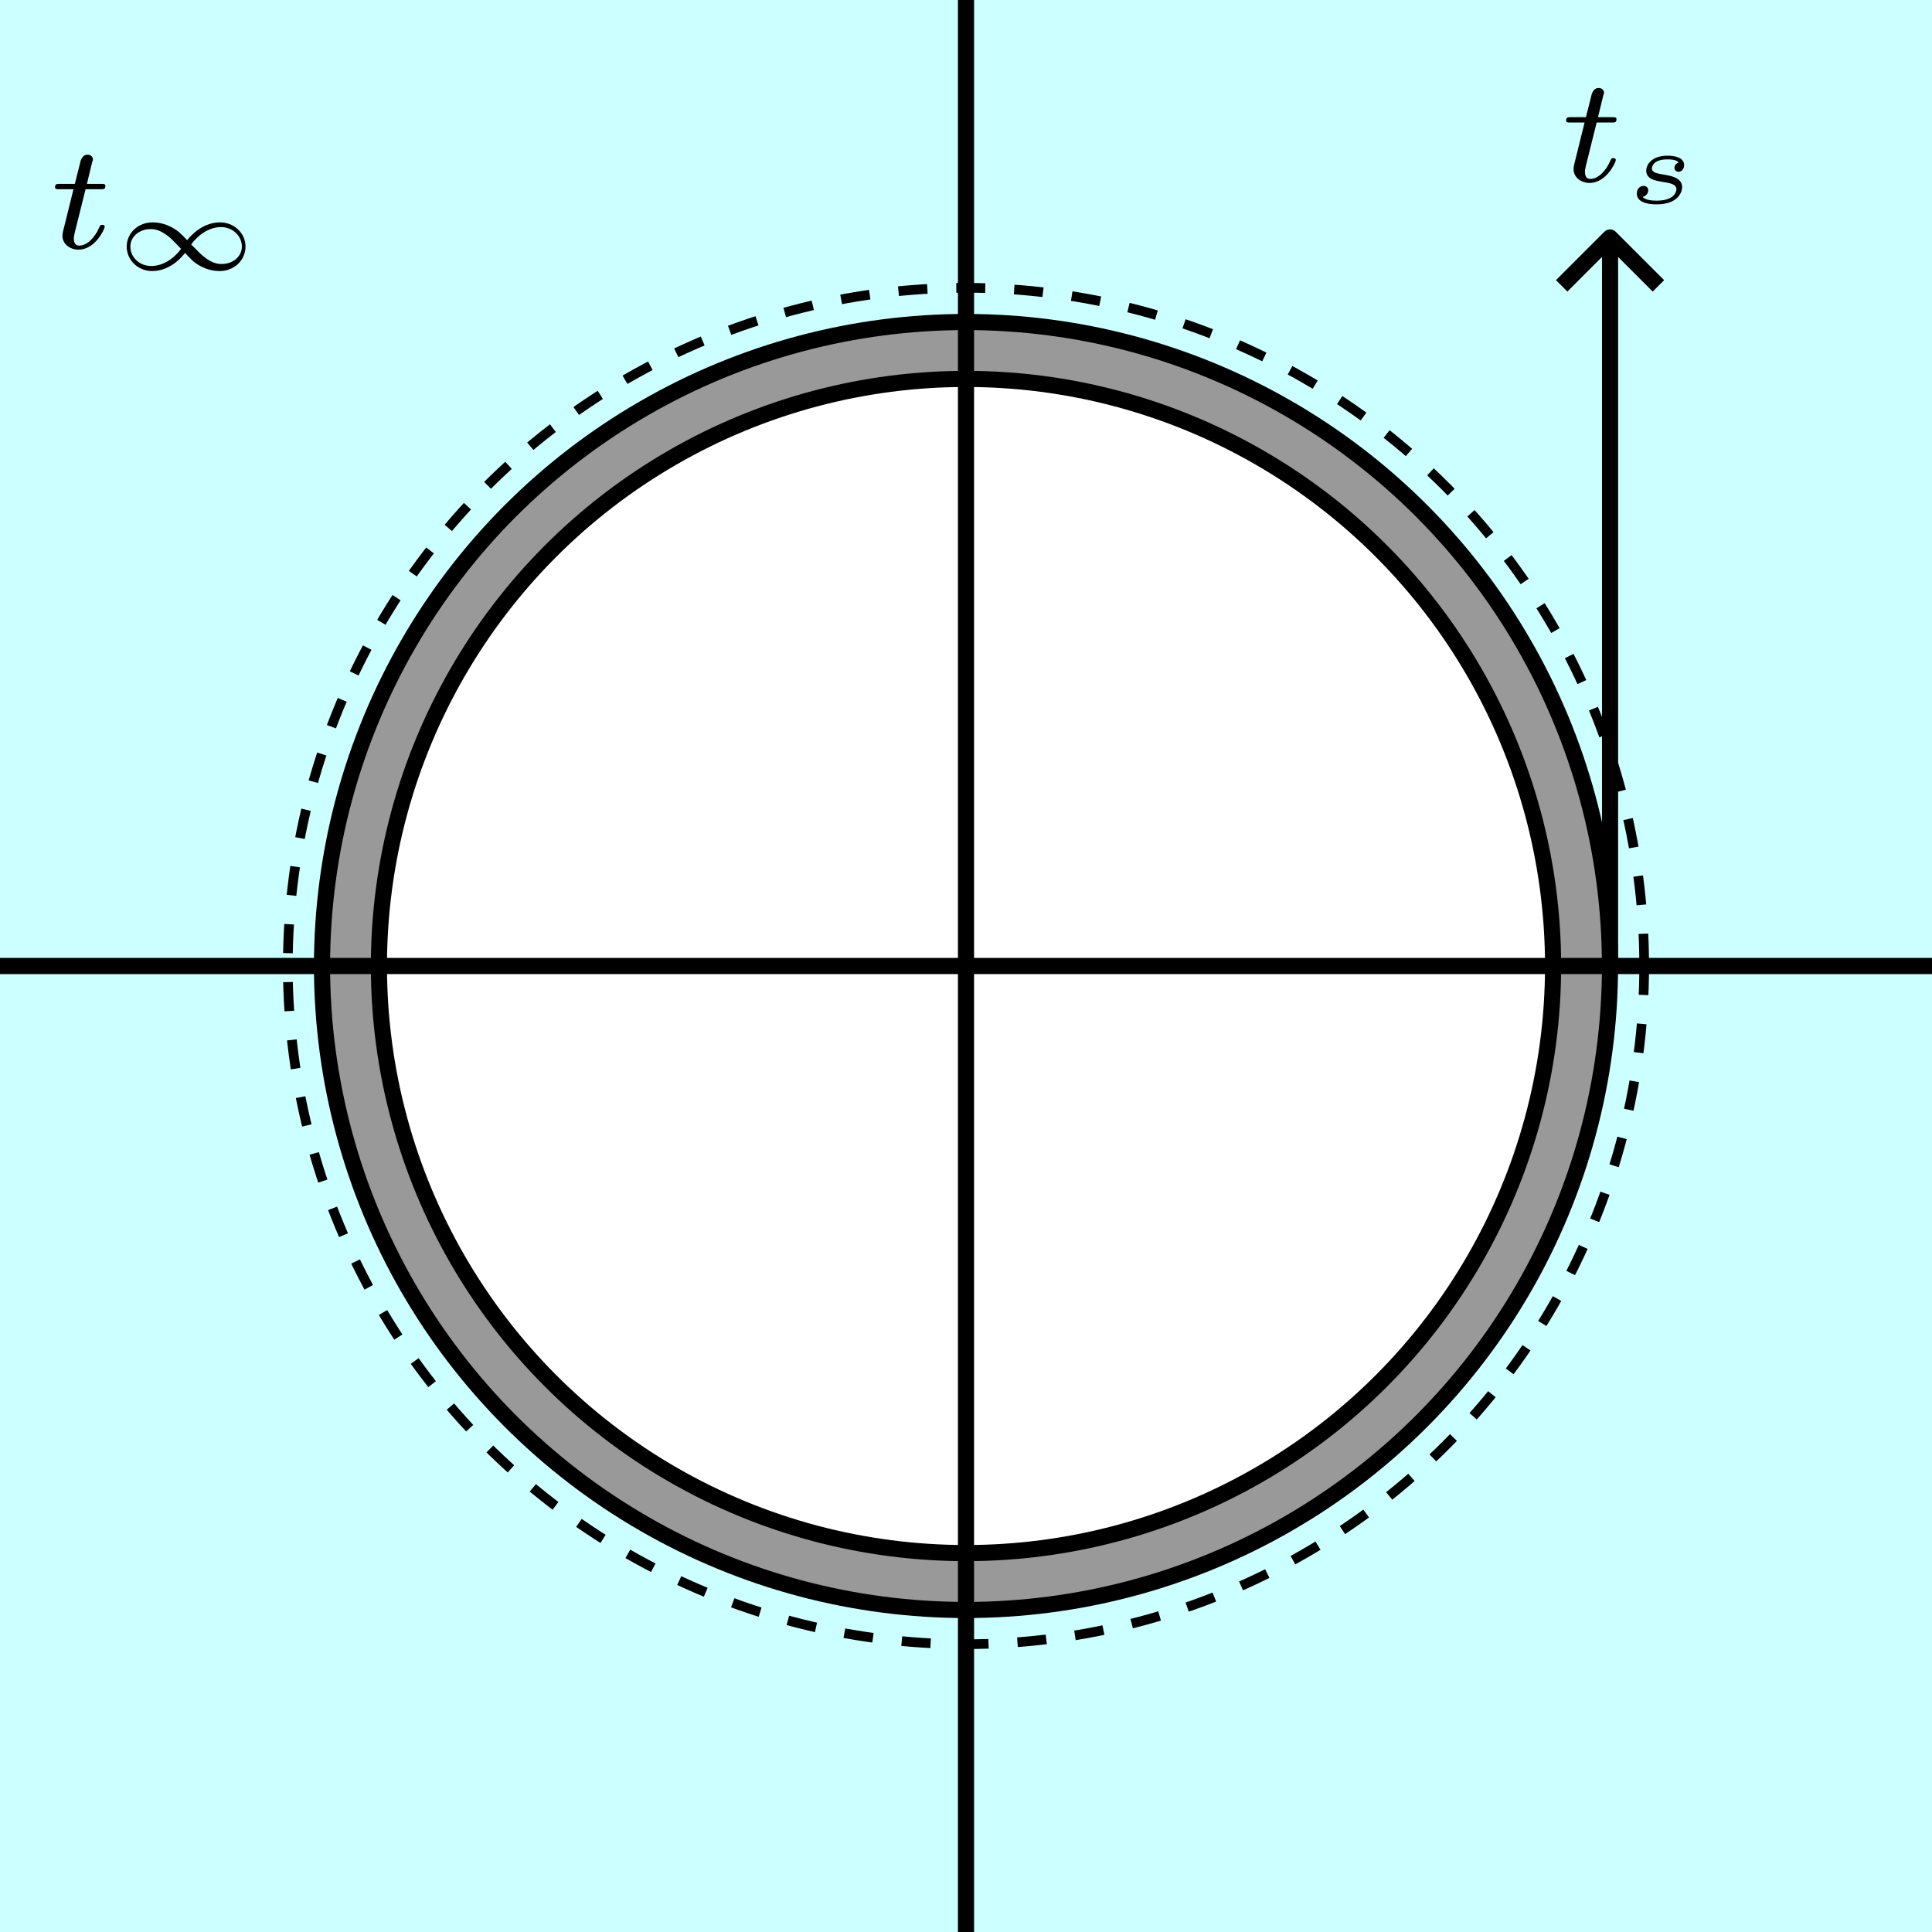 <?xml version="1.0" encoding="UTF-8" standalone="no"?>
<!-- Created with Inkscape (http://www.inkscape.org/) -->

<svg
   width="120"
   height="120"
   viewBox="0 0 31.75 31.75"
   version="1.1"
   id="svg1"
   inkscape:version="1.3.2 (091e20ef0f, 2023-11-25)"
   sodipodi:docname="figura04_05.svg"
   xmlns:inkscape="http://www.inkscape.org/namespaces/inkscape"
   xmlns:sodipodi="http://sodipodi.sourceforge.net/DTD/sodipodi-0.dtd"
   xmlns="http://www.w3.org/2000/svg"
   xmlns:svg="http://www.w3.org/2000/svg">
  <sodipodi:namedview
     id="namedview1"
     pagecolor="#ffffff"
     bordercolor="#000000"
     borderopacity="0.25"
     inkscape:showpageshadow="false"
     inkscape:pageopacity="0.0"
     inkscape:pagecheckerboard="0"
     inkscape:deskcolor="#d1d1d1"
     inkscape:document-units="px"
     showgrid="true"
     inkscape:zoom="4.2431962"
     inkscape:cx="69.405228"
     inkscape:cy="67.402021"
     inkscape:window-width="1920"
     inkscape:window-height="1046"
     inkscape:window-x="1920"
     inkscape:window-y="18"
     inkscape:window-maximized="1"
     inkscape:current-layer="layer1">
    <inkscape:grid
       id="grid1"
       units="px"
       originx="-10.583"
       originy="-10.583"
       spacingx="1.323"
       spacingy="1.323"
       empcolor="#0099e5"
       empopacity="0.302"
       color="#0099e5"
       opacity="0.149"
       empspacing="4"
       dotted="false"
       gridanglex="30"
       gridanglez="30"
       visible="true" />
  </sodipodi:namedview>
  <defs
     id="defs1">
    <marker
       style="overflow:visible"
       id="ArrowWide"
       refX="0"
       refY="0"
       orient="auto-start-reverse"
       inkscape:stockid="Wide arrow"
       markerWidth="1"
       markerHeight="1"
       viewBox="0 0 1 1"
       inkscape:isstock="true"
       inkscape:collect="always"
       preserveAspectRatio="xMidYMid">
      <path
         style="fill:none;stroke:context-stroke;stroke-width:1;stroke-linecap:butt"
         d="M 3,-3 0,0 3,3"
         transform="rotate(180,0.125,0)"
         sodipodi:nodetypes="ccc"
         id="path12" />
    </marker>
  </defs>
  <g
     inkscape:label="Capa 1"
     inkscape:groupmode="layer"
     id="layer1"
     transform="translate(-10.583,-10.583)">
    <rect
       style="fill:#ccffff;fill-opacity:1;stroke:none;stroke-width:0.265;stroke-linejoin:round;stroke-dasharray:none;stroke-dashoffset:0"
       id="rect10"
       width="31.75"
       height="31.75"
       x="10.583"
       y="10.583" />
    <g
       inkscape:label=""
       transform="translate(11.487,13.124)"
       id="g1">
      <g
         fill="#000000"
         fill-opacity="1"
         id="g3"
         transform="matrix(0.353,0,0,0.353,-0.808,-0.678)">
        <g
           id="use2"
           transform="translate(1.993,6.282)">
          <path
             d="m 1.719,-2.75 h 0.703 c 0.141,0 0.219,0 0.219,-0.156 C 2.641,-3 2.562,-3 2.438,-3 H 1.781 l 0.25,-1.031 C 2.047,-4.062 2.062,-4.109 2.062,-4.125 c 0,-0.141 -0.109,-0.234 -0.25,-0.234 -0.172,0 -0.266,0.125 -0.328,0.297 C 1.438,-3.875 1.531,-4.219 1.219,-3 H 0.516 c -0.125,0 -0.219,0 -0.219,0.156 C 0.297,-2.75 0.375,-2.75 0.5,-2.75 H 1.156 L 0.75,-1.109 C 0.703,-0.938 0.641,-0.688 0.641,-0.594 c 0,0.406 0.359,0.656 0.75,0.656 0.781,0 1.219,-0.969 1.219,-1.062 0,-0.094 -0.094,-0.094 -0.109,-0.094 -0.094,0 -0.094,0.016 -0.156,0.141 -0.188,0.438 -0.547,0.828 -0.922,0.828 -0.156,0 -0.25,-0.094 -0.25,-0.344 0,-0.062 0.031,-0.219 0.047,-0.281 z m 0,0"
             id="path4" />
        </g>
      </g>
      <g
         fill="#000000"
         fill-opacity="1"
         id="g4"
         transform="matrix(0.353,0,0,0.353,-0.808,-0.678)">
        <g
           id="use3"
           transform="translate(5.002,7.278)">
          <path
             d="M 3.438,-1.375 C 3.312,-1.5 3.25,-1.578 3.125,-1.688 2.984,-1.828 2.5,-2.203 1.828,-2.203 c -0.688,0 -1.203,0.516 -1.203,1.125 0,0.625 0.516,1.141 1.188,1.141 0.375,0 0.969,-0.141 1.531,-0.844 0.125,0.141 0.188,0.203 0.312,0.328 0.141,0.141 0.625,0.516 1.297,0.516 0.688,0 1.203,-0.516 1.203,-1.141 0,-0.609 -0.516,-1.125 -1.188,-1.125 C 4.594,-2.203 4,-2.062 3.438,-1.375 Z m 0.188,0.203 c 0.312,-0.438 0.828,-0.812 1.391,-0.812 0.531,0 0.969,0.406 0.969,0.906 0,0.469 -0.422,0.812 -0.938,0.812 -0.172,0 -0.438,-0.016 -0.875,-0.375 -0.188,-0.156 -0.344,-0.344 -0.547,-0.531 z M 3.156,-0.969 c -0.312,0.422 -0.812,0.797 -1.391,0.797 -0.531,0 -0.969,-0.391 -0.969,-0.906 0,-0.469 0.422,-0.812 0.938,-0.812 0.172,0 0.438,0.016 0.875,0.375 0.203,0.172 0.344,0.344 0.547,0.547 z m 0,0"
             id="path5" />
        </g>
      </g>
    </g>
    <circle
       style="fill:#999999;stroke:#000000;stroke-width:0.265;stroke-linejoin:round"
       id="path8"
       cx="26.458"
       cy="26.458"
       r="10.583" />
    <circle
       style="fill:#ffffff;stroke:#000000;stroke-width:0.265;stroke-linejoin:round"
       id="circle8"
       cx="26.458"
       cy="26.458"
       r="9.648" />
    <circle
       style="fill:none;stroke:#000000;stroke-width:0.159;stroke-linejoin:round;stroke-dasharray:0.476, 0.476;stroke-dashoffset:0"
       id="circle9"
       cx="26.458"
       cy="26.458"
       r="11.145" />
    <path
       style="fill:none;stroke:#000000;stroke-width:0.265;stroke-linejoin:round;stroke-dasharray:none;stroke-dashoffset:0"
       d="m 10.583,26.458 c 0,0 31.75,0 31.75,0"
       id="path9" />
    <path
       style="fill:none;stroke:#000000;stroke-width:0.265;stroke-linejoin:round;stroke-dasharray:none;stroke-dashoffset:0"
       d="M 26.458,10.583 V 42.333"
       id="path10" />
    <g
       inkscape:label=""
       transform="translate(36.32,12.028)"
       id="g8">
      <g
         fill="#000000"
         fill-opacity="1"
         id="g5"
         transform="matrix(0.353,0,0,0.353,-0.808,-0.678)">
        <g
           id="g2"
           transform="translate(1.993,6.282)">
          <path
             d="m 1.719,-2.75 h 0.703 c 0.141,0 0.219,0 0.219,-0.156 C 2.641,-3 2.562,-3 2.438,-3 H 1.781 l 0.25,-1.031 C 2.047,-4.062 2.062,-4.109 2.062,-4.125 c 0,-0.141 -0.109,-0.234 -0.25,-0.234 -0.172,0 -0.266,0.125 -0.328,0.297 C 1.438,-3.875 1.531,-4.219 1.219,-3 H 0.516 c -0.125,0 -0.219,0 -0.219,0.156 C 0.297,-2.75 0.375,-2.75 0.5,-2.75 H 1.156 L 0.75,-1.109 C 0.703,-0.938 0.641,-0.688 0.641,-0.594 c 0,0.406 0.359,0.656 0.75,0.656 0.781,0 1.219,-0.969 1.219,-1.062 0,-0.094 -0.094,-0.094 -0.109,-0.094 -0.094,0 -0.094,0.016 -0.156,0.141 -0.188,0.438 -0.547,0.828 -0.922,0.828 -0.156,0 -0.25,-0.094 -0.25,-0.344 0,-0.062 0.031,-0.219 0.047,-0.281 z m 0,0"
             id="path1" />
        </g>
      </g>
      <g
         fill="#000000"
         fill-opacity="1"
         id="g7"
         transform="matrix(0.353,0,0,0.353,-0.808,-0.678)">
        <g
           id="g6"
           transform="translate(5.002,7.278)">
          <path
             d="m 2.531,-1.891 c -0.172,0.062 -0.203,0.203 -0.203,0.25 0,0.125 0.109,0.188 0.188,0.188 0.062,0 0.266,-0.047 0.266,-0.312 0,-0.328 -0.391,-0.438 -0.766,-0.438 -0.844,0 -1,0.516 -1,0.688 0,0.188 0.094,0.297 0.188,0.359 0.141,0.094 0.297,0.125 0.562,0.172 0.312,0.047 0.656,0.094 0.656,0.344 0,0.016 0,0.531 -0.922,0.531 -0.188,0 -0.5,-0.016 -0.656,-0.172 0.188,-0.047 0.266,-0.188 0.266,-0.312 0,-0.141 -0.109,-0.203 -0.219,-0.203 -0.172,0 -0.312,0.141 -0.312,0.359 0,0.5 0.766,0.5 0.922,0.5 1.016,0 1.188,-0.594 1.188,-0.797 C 2.688,-1.188 2.141,-1.266 1.891,-1.312 1.531,-1.375 1.281,-1.406 1.281,-1.609 c 0,-0.016 0,-0.422 0.719,-0.422 0.141,0 0.391,0 0.531,0.141 z m 0,0"
             id="path6" />
        </g>
      </g>
    </g>
    <path
       style="fill:#999999;fill-opacity:1;stroke:#000000;stroke-width:0.265;stroke-linejoin:round;stroke-dasharray:none;stroke-dashoffset:0;marker-end:url(#ArrowWide)"
       d="M 37.042,26.458 V 14.552"
       id="path11" />
  </g>
</svg>
